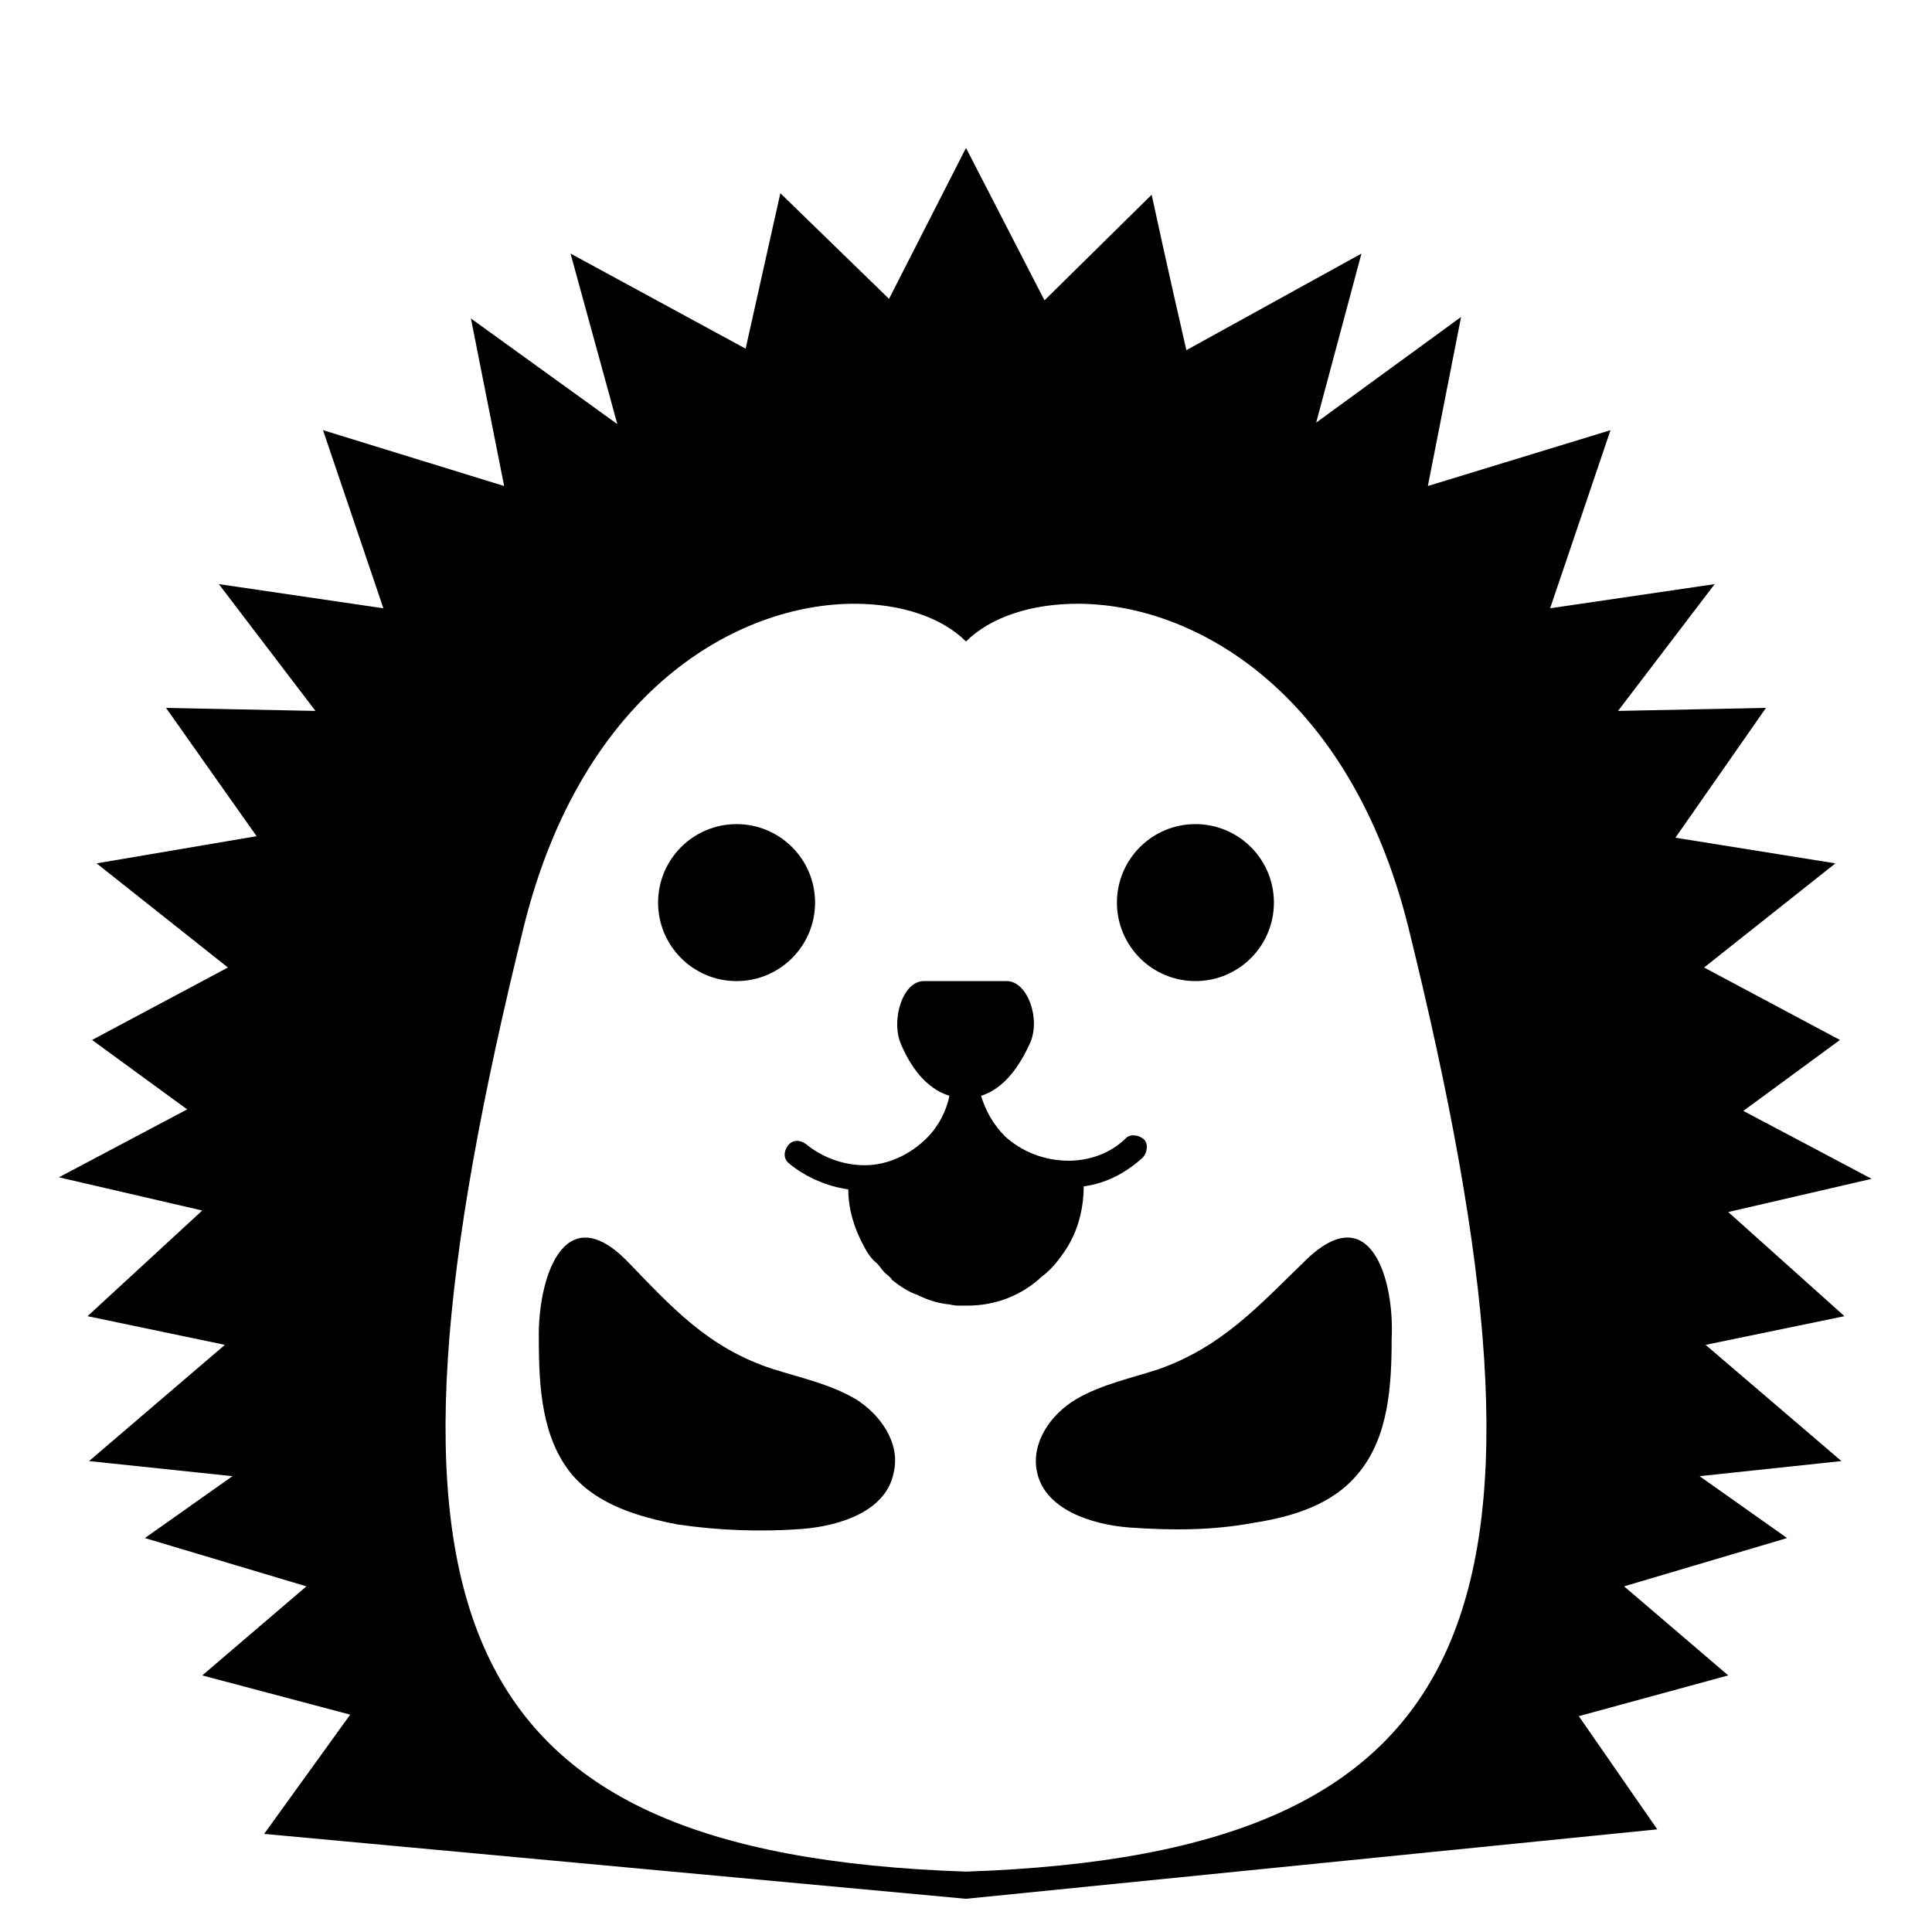<svg width="128" height="128" xmlns="http://www.w3.org/2000/svg">
  <g>
    <path d="M114.5,80.3l9.5-2.2l-8.5-4.5l6.4-4.7l-9-4.8l8.7-6.9L111,55.5l6-8.6l-9.8,0.2l6.4-8.4l-10.9,1.6l4-11.8l-12.1,3.7L96.8,21 l-9.6,7l3-11.2l-11.6,6.4c-1.2-5.2-2.3-10.3-2.3-10.3l-7.1,7L64,9.8l-5.1,10c-3.5-3.4-7.2-7-7.2-7l-2.3,10.3l-11.6-6.3l3.1,11.3 l-9.7-7l2.2,11.1l-12-3.7l4,11.8l-10.9-1.6l6.4,8.4L11,46.9l6,8.5L6.4,57.2l8.7,6.9l-9,4.8l6.3,4.6L3.9,78l9.5,2.2l-7.6,7l9.1,1.9 l-9,7.7l9.5,1l-5.8,4.1l10.7,3.2l-6.9,5.9l9.8,2.6l-5.7,7.9l46.5,4.3l45.8-4.6l-5.2-7.5l9.9-2.7l-6.9-5.9l10.8-3.2l-5.8-4.1l9.4-1 l-9-7.7l9.2-1.9L114.5,80.3z M64,124c-35-1.2-40.4-17.6-29.3-62.6C38.6,45.7,48.9,40,56.6,40c3.1,0,5.8,0.9,7.4,2.5 c1.6-1.6,4.3-2.5,7.4-2.5c7.7,0,18,5.8,21.9,21.4C104.4,106.4,99,122.8,64,124z"/>
    <circle cx="48.8" cy="59.8" r="5.2"/>
    <circle cx="79.2" cy="59.8" r="5.2"/>
    <path d="M70.1,83.5c0.3-0.4,0.6-0.8,0.8-1.2c0.6-1.1,0.9-2.4,0.9-3.7c1.5-0.2,2.8-0.9,3.9-1.9c0.3-0.3,0.4-0.9,0.1-1.2 c-0.3-0.3-0.9-0.4-1.2-0.1c-1,1-2.4,1.5-3.8,1.5c-1.6,0-3.1-0.6-4.2-1.6c-0.8-0.8-1.3-1.7-1.6-2.7c1.6-0.5,2.6-2.1,3.2-3.4 c0.8-1.6-0.1-4.2-1.5-4.2h-5.5c-1.4,0-2.2,2.6-1.5,4.2c0.6,1.4,1.6,2.9,3.2,3.4c-0.2,1-0.7,2-1.5,2.8c-1.1,1.1-2.6,1.8-4.1,1.8 c-1.4,0-2.8-0.5-3.9-1.4c-0.4-0.3-0.9-0.3-1.2,0.1c-0.3,0.4-0.3,0.9,0.1,1.2c1.1,0.9,2.5,1.5,3.9,1.7c0,1.3,0.4,2.6,1,3.7 c0.2,0.4,0.5,0.9,0.9,1.2c0.2,0.2,0.3,0.4,0.5,0.6c0.2,0.2,0.4,0.3,0.5,0.5c0.5,0.4,1.1,0.8,1.7,1c0.6,0.3,1.2,0.5,1.9,0.6 c0.2,0,0.5,0.1,0.7,0.1s0.5,0,0.7,0c1.9,0,3.6-0.7,4.9-1.9C69.4,84.3,69.8,83.9,70.1,83.5z"/>
    <path d="M56.7,92.7c-1.7-1-3.6-1.4-5.5-2c-4.3-1.4-6.7-4.1-9.7-7.2c-4.2-4.2-5.9,1.3-5.8,5.3c0,3.1,0.2,6.5,2.2,8.9 c1.7,2,4.4,2.8,7,3.3c2.7,0.4,5.5,0.5,8.2,0.3c2.6-0.2,5.6-1.2,6.1-3.7C59.7,95.6,58.3,93.7,56.7,92.7z"/>
    <path d="M86.5,83.5c-3.1,3-5.5,5.7-9.7,7.2c-1.8,0.6-3.8,1-5.5,2c-1.7,1-3,2.9-2.6,4.8c0.5,2.5,3.6,3.5,6.1,3.7 c2.8,0.2,5.5,0.2,8.2-0.3c2.6-0.4,5.3-1.2,7-3.3c2-2.4,2.2-5.8,2.2-8.9C92.4,84.8,90.8,79.3,86.5,83.5z"/>
  </g>
</svg>